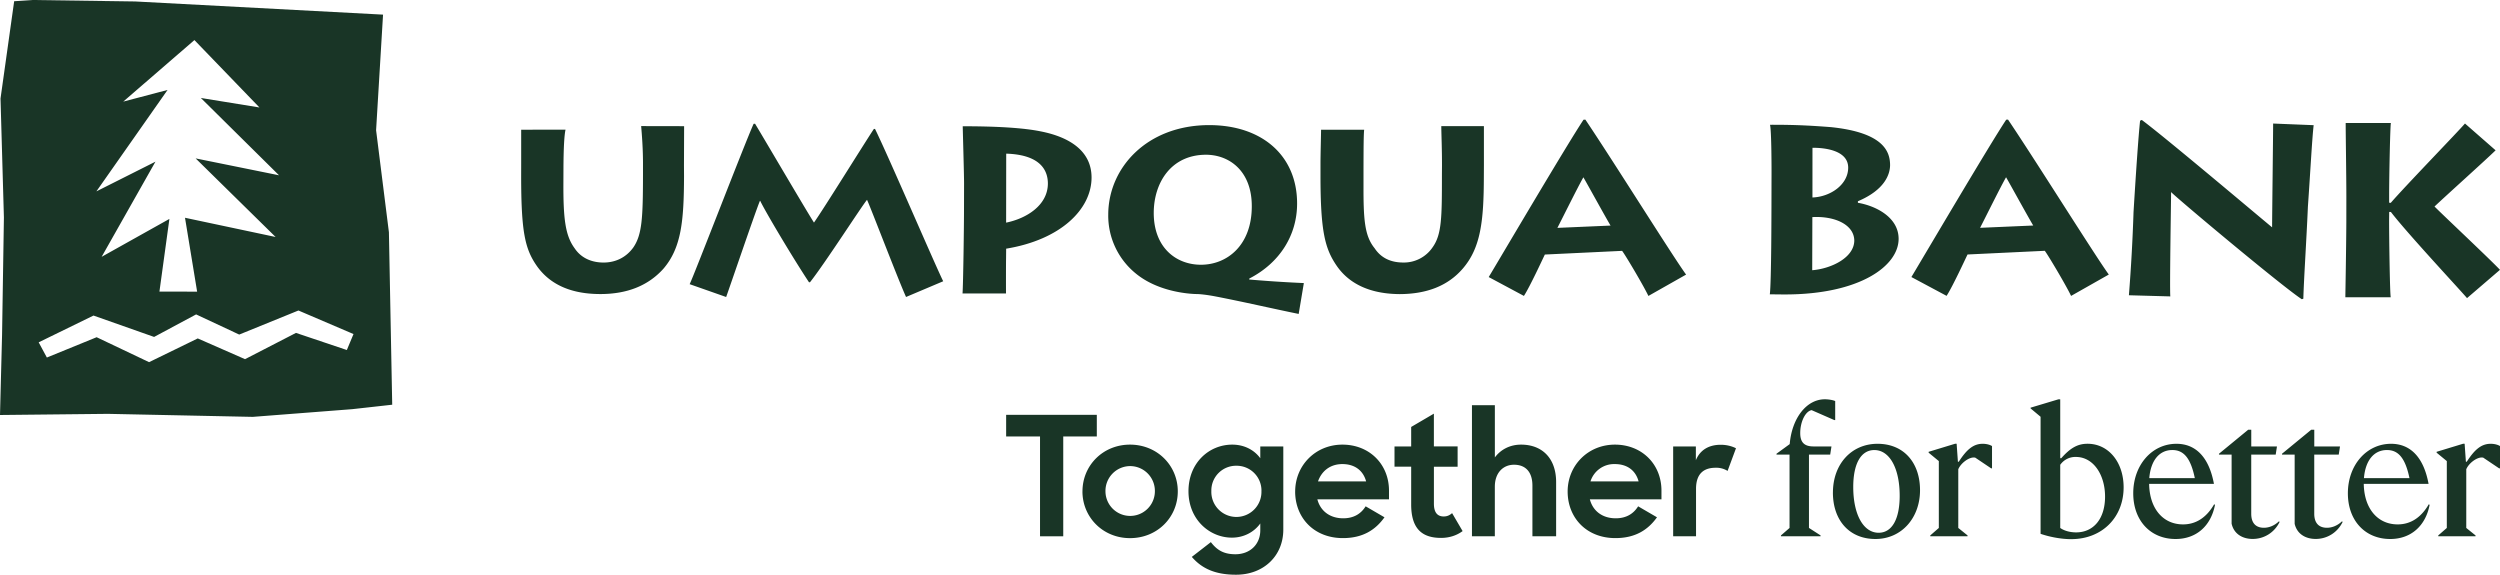<svg width="87" height="20" viewBox="0 0 87 20" fill="none" xmlns="http://www.w3.org/2000/svg"><path d="M36.193 15.189h-1.179v-.753h3.155v.753h-1.168v3.474h-.808V15.19z" fill="#193526"/><path d="M37.67 17.1c0-.903.714-1.627 1.655-1.627.941 0 1.662.723 1.662 1.627s-.715 1.627-1.662 1.627-1.656-.73-1.656-1.627zm2.52-.006a.864.864 0 00-.86-.874.864.864 0 00-.86.874.86.86 0 101.72 0zM41.359 17.094c0-.99.72-1.621 1.523-1.621.418 0 .766.185.976.474v-.41h.801v2.894c0 .909-.68 1.569-1.644 1.569-.715 0-1.185-.208-1.54-.62l.663-.514c.209.271.44.422.854.422.506 0 .866-.341.866-.833v-.238c-.221.307-.581.493-.988.493-.773 0-1.511-.626-1.511-1.616zm2.54-.006a.864.864 0 00-.872-.88.86.86 0 00-.872.88.872.872 0 101.743 0zM45.072 17.105c0-.909.709-1.632 1.644-1.632.935 0 1.621.677 1.621 1.603v.301h-2.493c.105.405.437.66.9.66.372 0 .622-.162.78-.417l.656.382c-.314.44-.756.724-1.447.724-1.011 0-1.662-.712-1.662-1.622v.001zm.795-.353h1.674c-.105-.388-.407-.602-.826-.602s-.72.237-.848.602zM48.528 15.536h.581v-.678l.79-.463v1.14h.826v.707H49.9v1.285c0 .33.14.446.342.446.11 0 .198-.035.291-.116l.366.625c-.203.15-.459.237-.75.237-.656 0-1.04-.312-1.04-1.164v-1.314h-.58v-.707.002zM51.225 14.1h.796v1.818c.209-.278.529-.445.912-.445.744 0 1.22.486 1.22 1.303v1.887h-.825v-1.766c0-.446-.216-.724-.64-.724-.377 0-.668.278-.668.764v1.726h-.796V14.1h.001zM54.554 17.105c0-.909.71-1.632 1.645-1.632s1.62.677 1.62 1.603v.301h-2.492c.105.405.436.66.9.66.372 0 .622-.162.78-.417l.656.382c-.314.44-.756.724-1.447.724-1.011 0-1.662-.712-1.662-1.622v.001zm.796-.353h1.673c-.104-.388-.406-.602-.825-.602a.861.861 0 00-.849.602h.001zM58.226 15.536h.79v.48c.152-.37.466-.538.866-.538.21 0 .396.052.53.122l-.292.788a.737.737 0 00-.418-.11c-.412 0-.68.208-.68.735v1.65h-.796v-3.127zM61.977 18.664v-.031l.299-.26V15.82h-.454v-.03l.46-.335c.075-.903.584-1.56 1.223-1.56.125 0 .28.025.36.062v.662h-.03l-.79-.346c-.217.037-.397.403-.397.799 0 .322.143.464.46.464h.627l-.044.284h-.739v2.552l.404.26v.03h-1.38.002zM63.786 17.14c0-.984.64-1.696 1.553-1.696.913 0 1.478.656 1.478 1.616 0 .96-.64 1.697-1.552 1.697-.913 0-1.48-.656-1.48-1.616zm2.323.112c0-.96-.354-1.59-.882-1.59-.46 0-.734.463-.734 1.287 0 .96.355 1.591.883 1.591.46 0 .733-.464.733-1.288zM67.47 16.045l-.354-.292v-.03l.92-.28h.055l.044.626h.03c.286-.446.523-.625.834-.625.136 0 .26.037.323.08v.774h-.031l-.553-.372c-.019-.005-.037-.005-.056-.005-.174 0-.441.192-.534.408v2.044l.323.26v.03h-1.298v-.03l.298-.26v-2.328zM72.081 18.763c-.305 0-.708-.062-1.069-.186v-4.074l-.348-.291v-.025l.97-.291h.062v2.049h.037c.317-.36.572-.502.914-.502.727 0 1.255.638 1.255 1.517 0 1.053-.758 1.802-1.821 1.802zm.162-2.861a.642.642 0 00-.547.273v2.198c.13.093.33.154.553.154.603 0 1.007-.47 1.007-1.245 0-.773-.416-1.38-1.013-1.38zM74.237 17.166c0-.985.653-1.722 1.503-1.722.684 0 1.137.483 1.305 1.394H74.79c.012.854.478 1.411 1.18 1.411.447 0 .814-.235 1.082-.7l.03.019c-.142.737-.652 1.189-1.372 1.189-.87 0-1.473-.638-1.473-1.591zm.56-.526h1.583c-.143-.688-.379-.979-.783-.979-.454 0-.752.365-.802.979h.001zM77.66 18.224v-2.403h-.44v-.03l1.018-.837h.106v.583h.894l-.044.284h-.851v2.056c0 .334.167.489.441.489.18 0 .366-.075.522-.223l.025.018c-.18.372-.54.594-.938.594-.354 0-.653-.173-.733-.532v.001zM79.854 18.224v-2.403h-.441v-.03l1.019-.837h.105v.583h.895l-.044.284h-.852v2.056c0 .334.168.489.442.489.18 0 .366-.075.522-.223l.025.018c-.18.372-.54.594-.938.594-.355 0-.653-.173-.734-.532l.001.001zM81.706 17.166c0-.985.653-1.722 1.503-1.722.684 0 1.137.483 1.305 1.394h-2.255c.012.854.478 1.411 1.18 1.411.448 0 .814-.235 1.082-.7l.03.019c-.142.737-.652 1.189-1.372 1.189-.87 0-1.473-.638-1.473-1.591zm.56-.526h1.584c-.144-.688-.38-.979-.784-.979-.454 0-.752.365-.801.979zM85.148 16.045l-.354-.292v-.03l.92-.28h.055l.044.626h.03c.286-.446.523-.625.834-.625.136 0 .26.037.323.08v.774h-.031l-.553-.372c-.019-.005-.037-.005-.056-.005-.174 0-.441.192-.534.408v2.044l.323.26v.03h-1.298v-.03l.298-.26v-2.328zM63.074 5.143c.46-.004 1.245.101 1.243.694-.003.596-.63 1.015-1.244 1.035l.001-1.73v.001zm-.004 2.412c.795-.043 1.453.27 1.459.817-.004.59-.795.978-1.464 1.032l.005-1.849zm-.928 2.692c2.565-.005 3.925-.983 3.93-1.932.002-.76-.805-1.154-1.417-1.258v-.054c.94-.397 1.118-.941 1.12-1.258-.003-.459-.209-1.132-2.067-1.322-.572-.042-1.126-.084-2.112-.081.054.187.056 1.61.053 1.87l-.002.934c-.001.159-.002 2.66-.057 3.096l.552.006v-.001zm13.385.068c-.026-.291.027-3.36.027-3.632.11.138 3.848 3.273 4.549 3.73l.053-.018c.021-.733.108-2.012.159-3.206.086-1.218.144-2.35.2-2.833l-1.41-.057c0 .355-.036 3.265-.036 3.612-.292-.237-3.715-3.13-4.535-3.737l-.059.027c-.056.504-.148 1.862-.228 3.177a62.882 62.882 0 01-.161 2.897l1.44.04h.001zm7.67.03c-.03-.164-.056-2.046-.056-2.674l.003-.296.06.002c.543.716 2.541 2.856 2.648 2.998l1.147-.985c-.316-.339-1.961-1.884-2.278-2.203.469-.442 1.772-1.61 2.126-1.956l-1.066-.933c-.186.226-2.105 2.206-2.582 2.761l-.057-.005v-.278c.002-.75.036-2.36.06-2.495H81.63c-.003.186.023 1.85.023 2.565l-.001.907c-.005.94-.031 2.357-.034 2.591l1.577.002h.001zm-72.812.46l1.917.82-.232.556-1.77-.596-1.773.914-1.645-.722-1.694.826-1.825-.868-1.732.707-.285-.529 1.908-.932 2.109.744 1.462-.784 1.5.702 2.061-.838h-.001zm-3.62-9.411L9.029 3.74l-2.04-.331L9.71 6.1l-2.902-.588 2.783 2.735-3.153-.669.422 2.571-1.312-.001.347-2.53-2.358 1.319L5.41 5.626 3.354 6.66 5.831 3.13l-1.542.406 2.476-2.141v-.001zM1.13 0L.493.043.018 3.429l.118 4.14-.064 4.083L0 14.442l3.755-.04 5.042.105 3.46-.268 1.392-.155-.115-6.002-.446-3.55.242-4.023L4.706.051 1.13 0zm22.672 5.768l.005-1.377-1.495-.003c.025.29.068.818.064 1.379v.295c-.002 1.502-.028 2.096-.334 2.546-.226.317-.58.53-1.045.529-.39-.002-.765-.143-1.001-.498-.32-.436-.394-1.01-.39-2.237l.002-.529c.003-.73.029-1.165.072-1.36l-1.543.001v1.172l-.001.429c0 1.961.133 2.55.547 3.142.613.87 1.608.974 2.208.976.923 0 1.657-.284 2.193-.878.628-.73.715-1.67.72-3.216l-.002-.37v-.002zm1.468 4.568c.123-.339 1.021-2.978 1.175-3.346h.011c.149.324 1.103 1.935 1.697 2.833l.036-.002c.538-.684 1.791-2.638 1.983-2.867.095.187 1.07 2.742 1.358 3.381l1.293-.547c-.295-.598-1.9-4.338-2.373-5.302l-.039.001c-.34.513-1.771 2.818-2.085 3.259-.25-.388-1.633-2.746-2.05-3.44l-.05.003C25.913 5 24.16 9.564 24 9.889l1.271.447zm9.746-4.989c1.245.038 1.45.632 1.45 1.041-.002.748-.73 1.212-1.453 1.36l.003-2.401zm-.007 4.865c-.002-.147-.002-1.06.002-1.22l.003-.338c1.9-.312 2.97-1.372 2.972-2.475 0-.92-.756-1.405-1.76-1.605-.632-.13-1.581-.18-2.723-.18.001.13.05 1.814.046 2.007l-.002.9c0 .573-.027 2.576-.051 2.911h1.512zm5.141-2.806c.003-1.04.597-2.02 1.82-2.021.819.003 1.595.573 1.592 1.794 0 1.362-.861 2.034-1.77 2.034-.857 0-1.643-.59-1.642-1.806m5.225 2.444a45.574 45.574 0 01-1.903-.124l.003-.033c1.085-.557 1.663-1.536 1.664-2.604.005-1.666-1.211-2.736-3.06-2.736-2.178.002-3.511 1.498-3.512 3.114a2.591 2.591 0 00.958 2.049c.84.692 2.027.716 2.131.716.078.001.304.018.654.085.934.18 1.986.424 2.884.607l.18-1.074zm6.265-4.084L51.64 4.39h-1.483c.002.288.026.818.024 1.377l-.002.293c0 1.504-.003 2.097-.325 2.547a1.206 1.206 0 01-1.018.529c-.417 0-.766-.144-1-.498-.353-.436-.39-1.01-.386-2.235v-.532c.002-.726.003-1.165.023-1.357h-1.5c0 .174-.019.815-.02 1.173v.43c0 1.957.16 2.547.57 3.141.604.869 1.619.973 2.187.977.938-.004 1.67-.284 2.188-.88.635-.73.737-1.668.74-3.215l.002-.373.001-.001zm2.558 2.162c.165-.32.723-1.445.904-1.759.149.257.738 1.33.945 1.68l-1.85.08h.001zm-1.166 2.369c.208-.32.65-1.279.729-1.44l2.688-.128c.1.124.741 1.2.915 1.569l1.312-.743c-.45-.615-2.612-4.072-3.506-5.393l-.063.003c-.572.858-2.956 4.904-3.3 5.476l1.225.656zm15.875-2.37c.165-.32.723-1.446.904-1.76.149.257.738 1.331.945 1.68l-1.85.08h.001zm-1.166 2.368c.208-.32.65-1.278.729-1.44l2.688-.128c.1.125.741 1.2.915 1.57l1.313-.744c-.45-.615-2.613-4.071-3.507-5.392l-.063.003c-.572.858-2.956 4.904-3.3 5.476l1.225.655z" fill="#193526"/></svg>